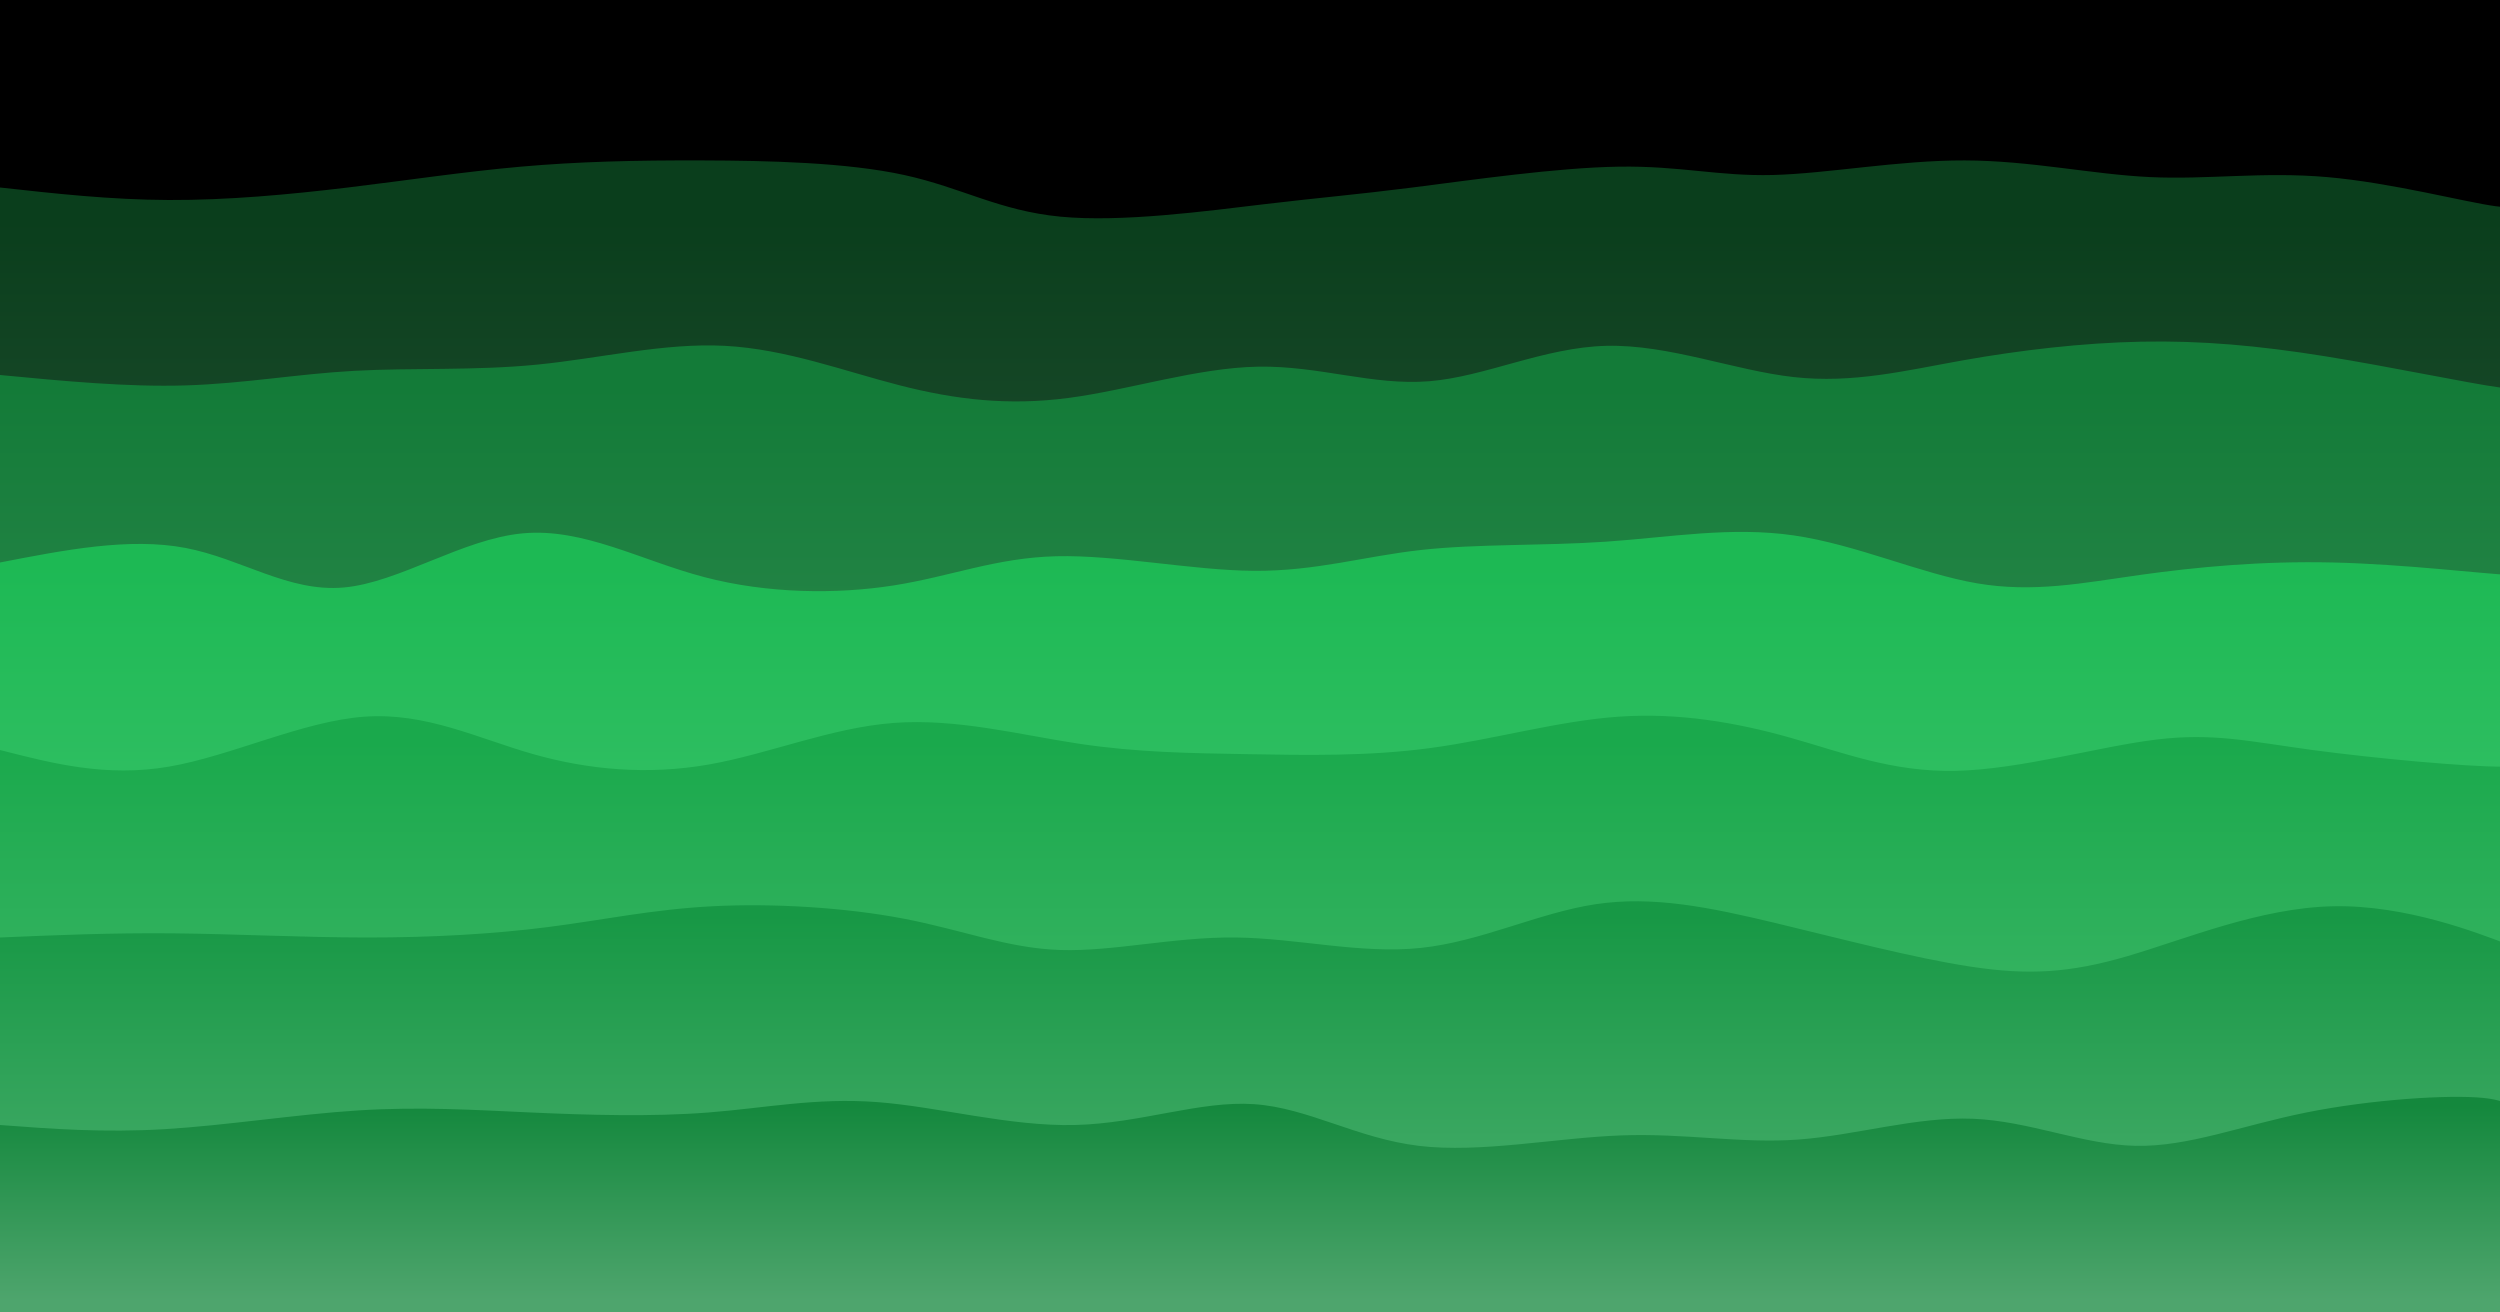 <svg width="1200" height="630" xmlns="http://www.w3.org/2000/svg"><defs><linearGradient id="a" gradientTransform="rotate(90)"><stop offset="5%" stop-color="#0a3e1c"/><stop offset="95%" stop-color="#476e54"/></linearGradient><linearGradient id="b" gradientTransform="rotate(90)"><stop offset="5%" stop-color="#137b38"/><stop offset="95%" stop-color="#4e9c69"/></linearGradient><linearGradient id="c" gradientTransform="rotate(90)"><stop offset="5%" stop-color="#1db954"/><stop offset="95%" stop-color="#55ca7e"/></linearGradient><linearGradient id="d" gradientTransform="rotate(90)"><stop offset="5%" stop-color="#1aa94c"/><stop offset="95%" stop-color="#53be78"/></linearGradient><linearGradient id="e" gradientTransform="rotate(90)"><stop offset="5%" stop-color="#179845"/><stop offset="95%" stop-color="#51b173"/></linearGradient><linearGradient id="f" gradientTransform="rotate(90)"><stop offset="5%" stop-color="#14883d"/><stop offset="95%" stop-color="#4ea56d"/></linearGradient></defs><path d="M0 0h1200v630H0z"/><path d="M0 90c26.487 2.94 52.975 5.878 81 6 28.025.122 57.589-2.574 86-6s55.67-7.581 83-10c27.33-2.419 54.729-3.1 87-3 32.271.1 69.414.981 97 7s45.616 17.176 75 20c29.384 2.824 70.123-2.684 98-6 27.877-3.316 42.891-4.44 71-8 28.109-3.56 69.312-9.555 99-10 29.688-.445 47.86 4.661 74 4 26.14-.661 60.244-7.089 92-7 31.756.089 61.161 6.694 89 8s54.11-2.687 85 0 66.397 12.053 81 14c14.603 1.947 8.301-3.527 42-9l-40 540H0Z" fill="url(#a)"/><path d="M0 180c30.529 2.923 61.057 5.846 89 5 27.943-.846 53.3-5.462 81-7 27.7-1.538 57.741.002 88-3s60.735-10.545 90-9 57.32 12.178 84 19c26.68 6.822 51.984 9.832 81 6 29.016-3.832 61.743-14.506 91-15 29.257-.494 55.042 9.19 82 7 26.958-2.19 55.089-16.258 85-17 29.911-.742 61.604 11.84 90 15s53.496-3.1 81-8c27.504-4.9 57.414-8.437 86-9 28.586-.563 55.85 1.848 88 7s69.186 13.043 84 15c14.814 1.957 7.407-2.022 40-6l-40 450H0Z" fill="url(#b)"/><path d="M0 270c31.076-6.052 62.152-12.103 89-7s49.466 21.361 76 19c26.534-2.361 56.982-23.342 86-26 29.018-2.658 56.607 13.006 87 21s63.591 8.32 91 4 49.028-13.284 78-14c28.972-.716 65.298 6.815 95 7 29.702.185 52.78-6.975 80-10 27.22-3.025 58.585-1.915 89-4s59.883-7.366 90-3c30.117 4.366 60.885 18.377 88 23 27.115 4.623 50.577-.142 78-4 27.423-3.858 58.806-6.808 93-6 34.194.808 71.198 5.374 85 6 13.802.626 4.4-2.687 35-6l-40 360H0Z" fill="url(#c)"/><path d="M0 360c25.516 6.556 51.032 13.112 81 8 29.968-5.112 64.388-21.892 94-24 29.612-2.108 54.414 10.457 81 18 26.586 7.543 54.954 10.065 84 5 29.046-5.065 58.768-17.716 89-20 30.232-2.284 60.973 5.799 89 10s53.339 4.521 81 5c27.661.479 57.673 1.116 88-3 30.327-4.116 60.971-12.984 90-15 29.029-2.016 56.442 2.819 82 10s49.26 16.709 80 16c30.74-.709 68.518-11.654 96-15s44.668.907 75 5 73.81 8.027 91 8c17.19-.027 8.095-4.013 39-8l-40 270H0Z" fill="url(#d)"/><path d="M0 450c26.712-1.14 53.425-2.279 83-2 29.575.279 62.014 1.975 93 2 30.986.025 60.52-1.622 87-5 26.48-3.378 49.909-8.489 79-10 29.091-1.511 63.845.576 92 6s49.71 14.183 75 15c25.29.817 54.315-6.308 84-6 29.685.308 60.031 8.05 89 5 28.969-3.05 56.56-16.89 84-21 27.44-4.11 54.73 1.512 86 9 31.27 7.488 66.523 16.844 94 21 27.477 4.156 47.18 3.114 75-5s63.76-23.3 99-24c35.24-.7 69.783 13.086 83 18 13.217 4.914 5.108.957 37-3l-40 180H0Z" fill="url(#e)"/><path d="M0 540c24.817 1.875 49.633 3.75 79 2 29.367-1.75 63.283-7.126 93-9 29.717-1.874 55.235-.248 83 1s57.776 2.116 85 0c27.224-2.116 51.662-7.217 81-5 29.338 2.217 63.575 11.752 95 11 31.425-.752 60.036-11.79 86-10 25.964 1.79 49.28 16.41 79 20s65.842-3.85 97-5 57.351 3.99 85 2c27.649-1.99 56.754-11.11 84-10 27.246 1.11 52.633 12.452 78 13 25.367.548 50.714-9.699 82-16s68.51-8.658 85-7c16.49 1.658 12.245 7.329 48 13l-40 90H0Z" fill="url(#f)"/></svg>